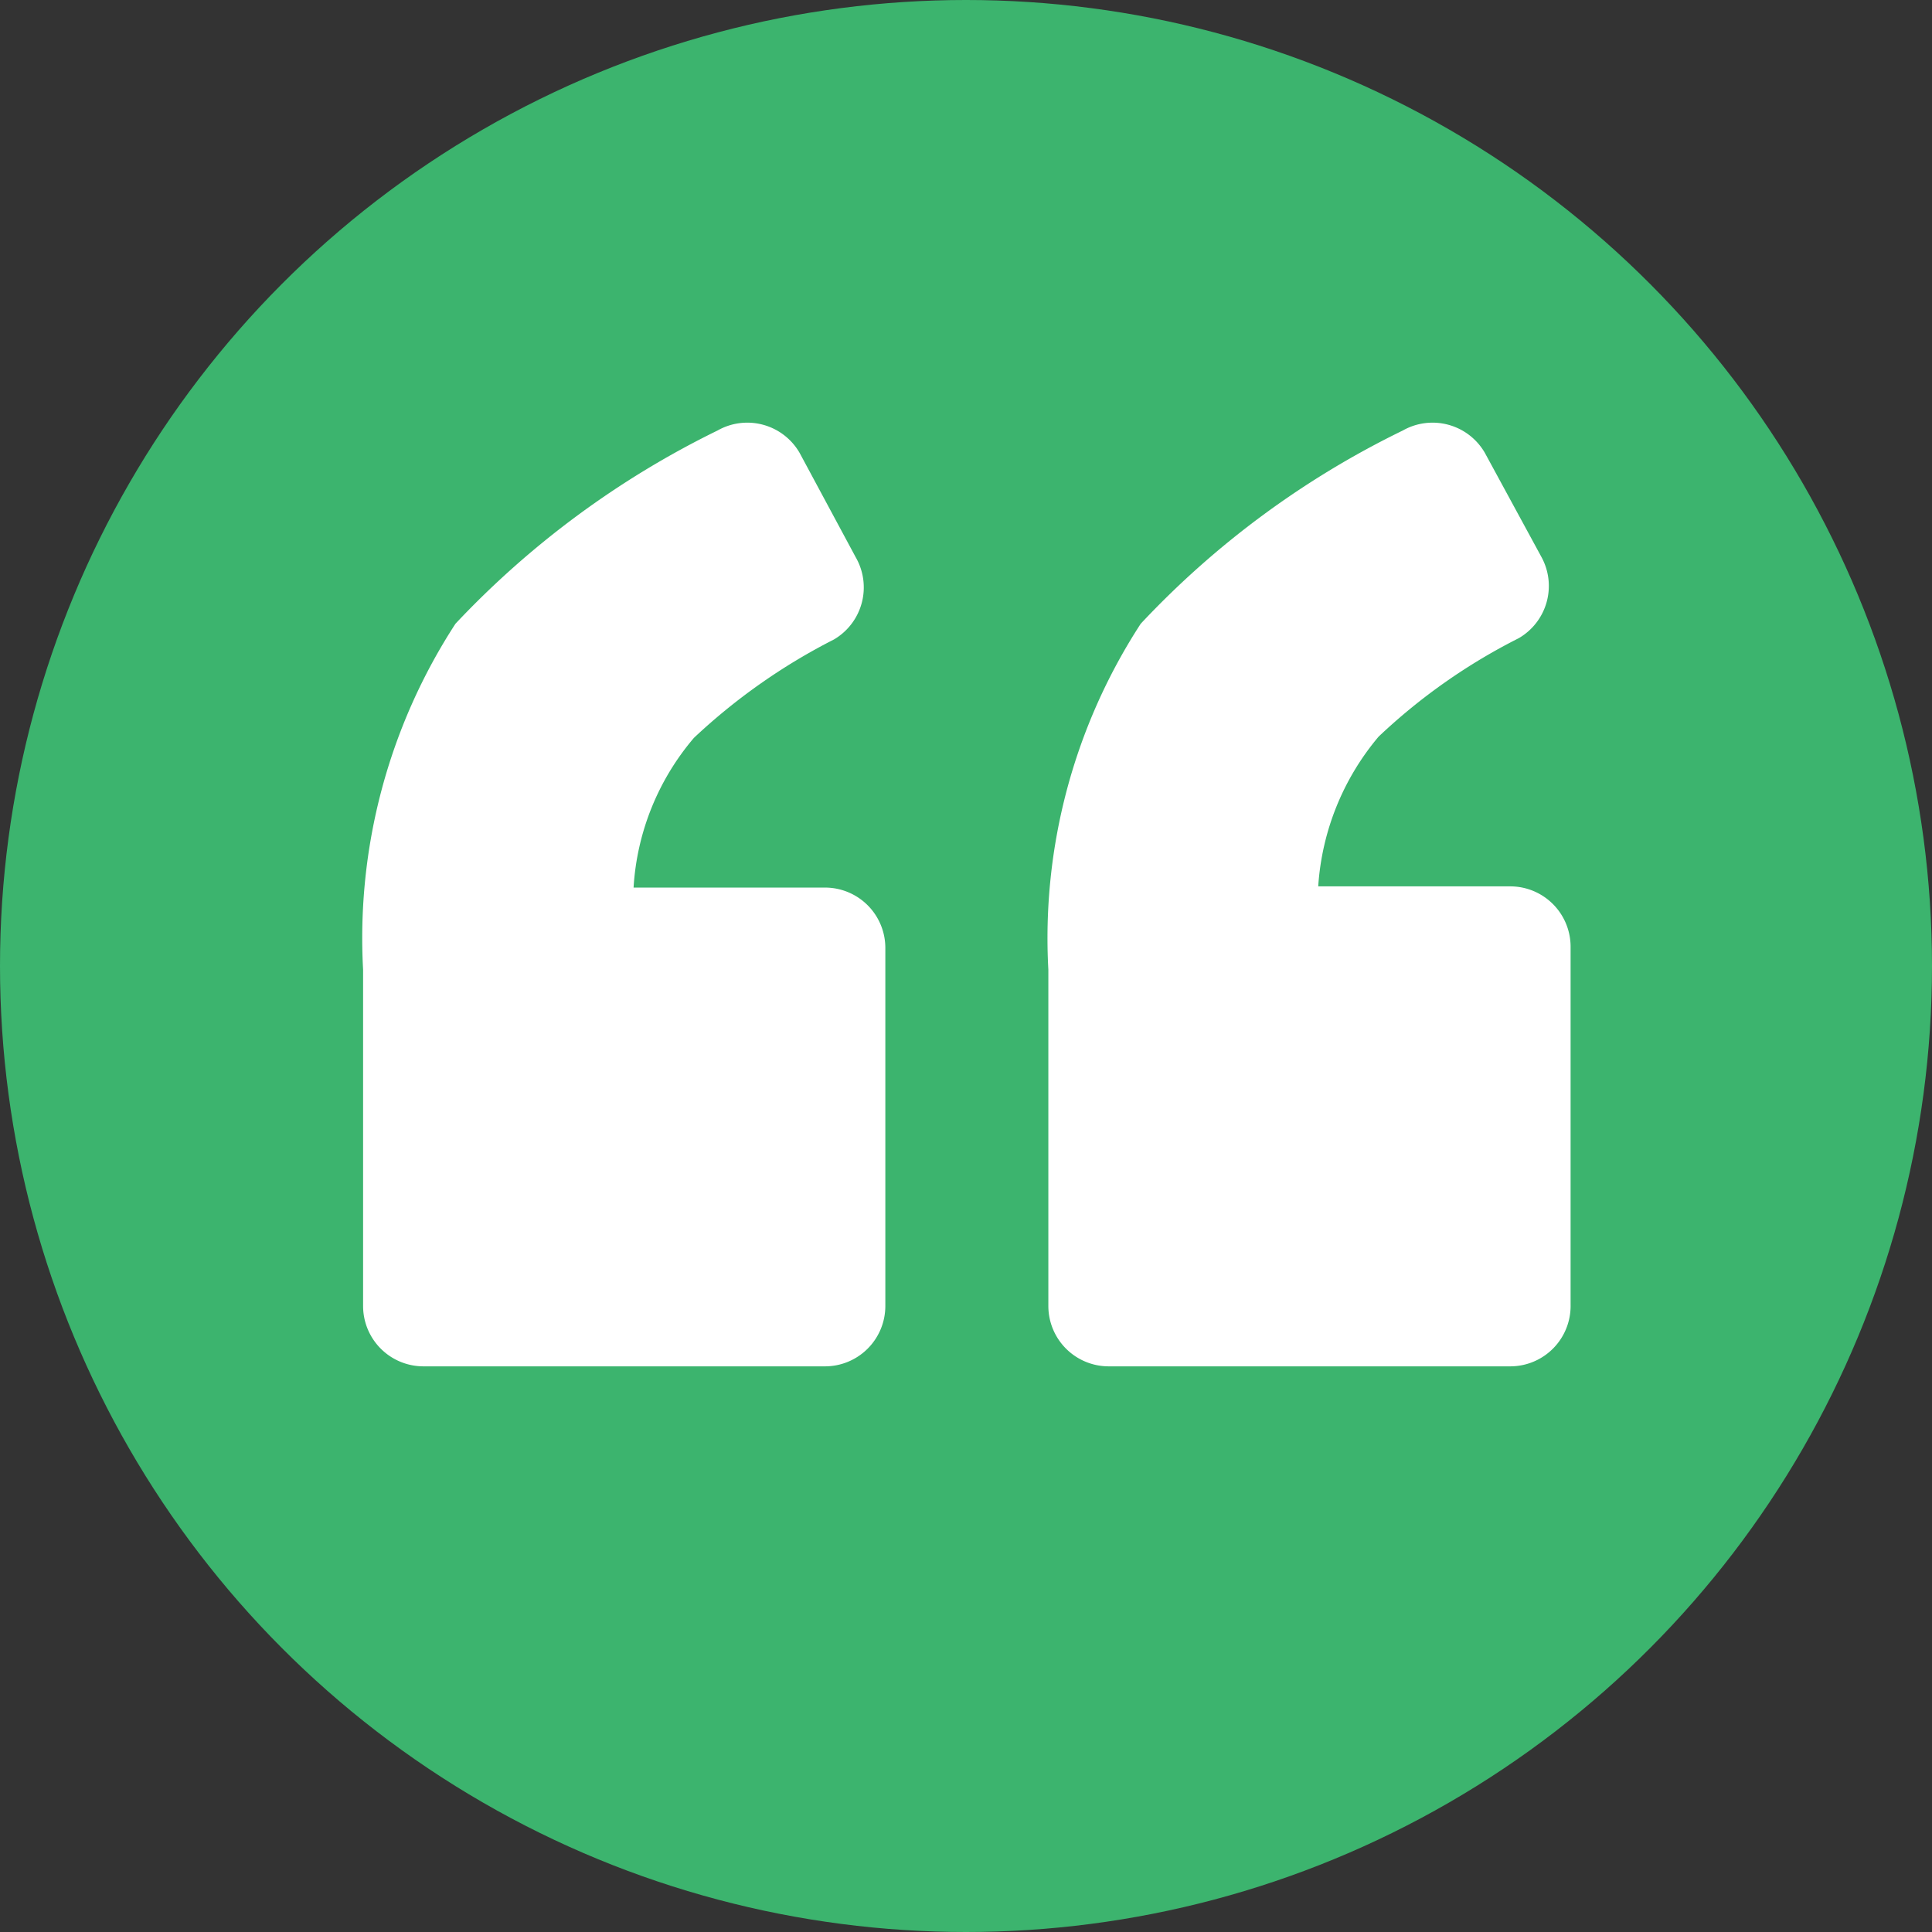<svg xmlns="http://www.w3.org/2000/svg" width="32" height="32" viewBox="0 0 32 32"><rect x="0" y="0" width="32" height="32" fill="#333333" stroke="none"/><defs><style>.a{fill:#3cb46e;}.b{fill:#fff;fill-rule:evenodd;}</style></defs><g transform="translate(-530 -2649)"><circle class="a" cx="16" cy="16" r="16" transform="translate(530 2649)"/><path class="b" d="M9.65,19.82H3a1,1,0,0,1-1-1V13.25A9.55,9.55,0,0,1,3.53,7.52a15,15,0,0,1,4.34-3.2,1,1,0,0,1,1.36.37h0l.93,1.73A1,1,0,0,1,9.8,7.78,10,10,0,0,0,7.48,9.41a4.21,4.21,0,0,0-1,2.48H9.65a1,1,0,0,1,1,1v5.93A1,1,0,0,1,9.65,19.82Zm11.35,0H14.35a1,1,0,0,1-1-1V13.25a9.55,9.55,0,0,1,1.53-5.73,14.84,14.84,0,0,1,4.34-3.2,1,1,0,0,1,1.36.37h0l.94,1.73a1,1,0,0,1-.38,1.34,9.76,9.76,0,0,0-2.32,1.63,4.28,4.28,0,0,0-1,2.48H21a1,1,0,0,1,1,1V18.8a1,1,0,0,1-1,1.02Z" transform="translate(534.014 2651.811)"/></g></svg>